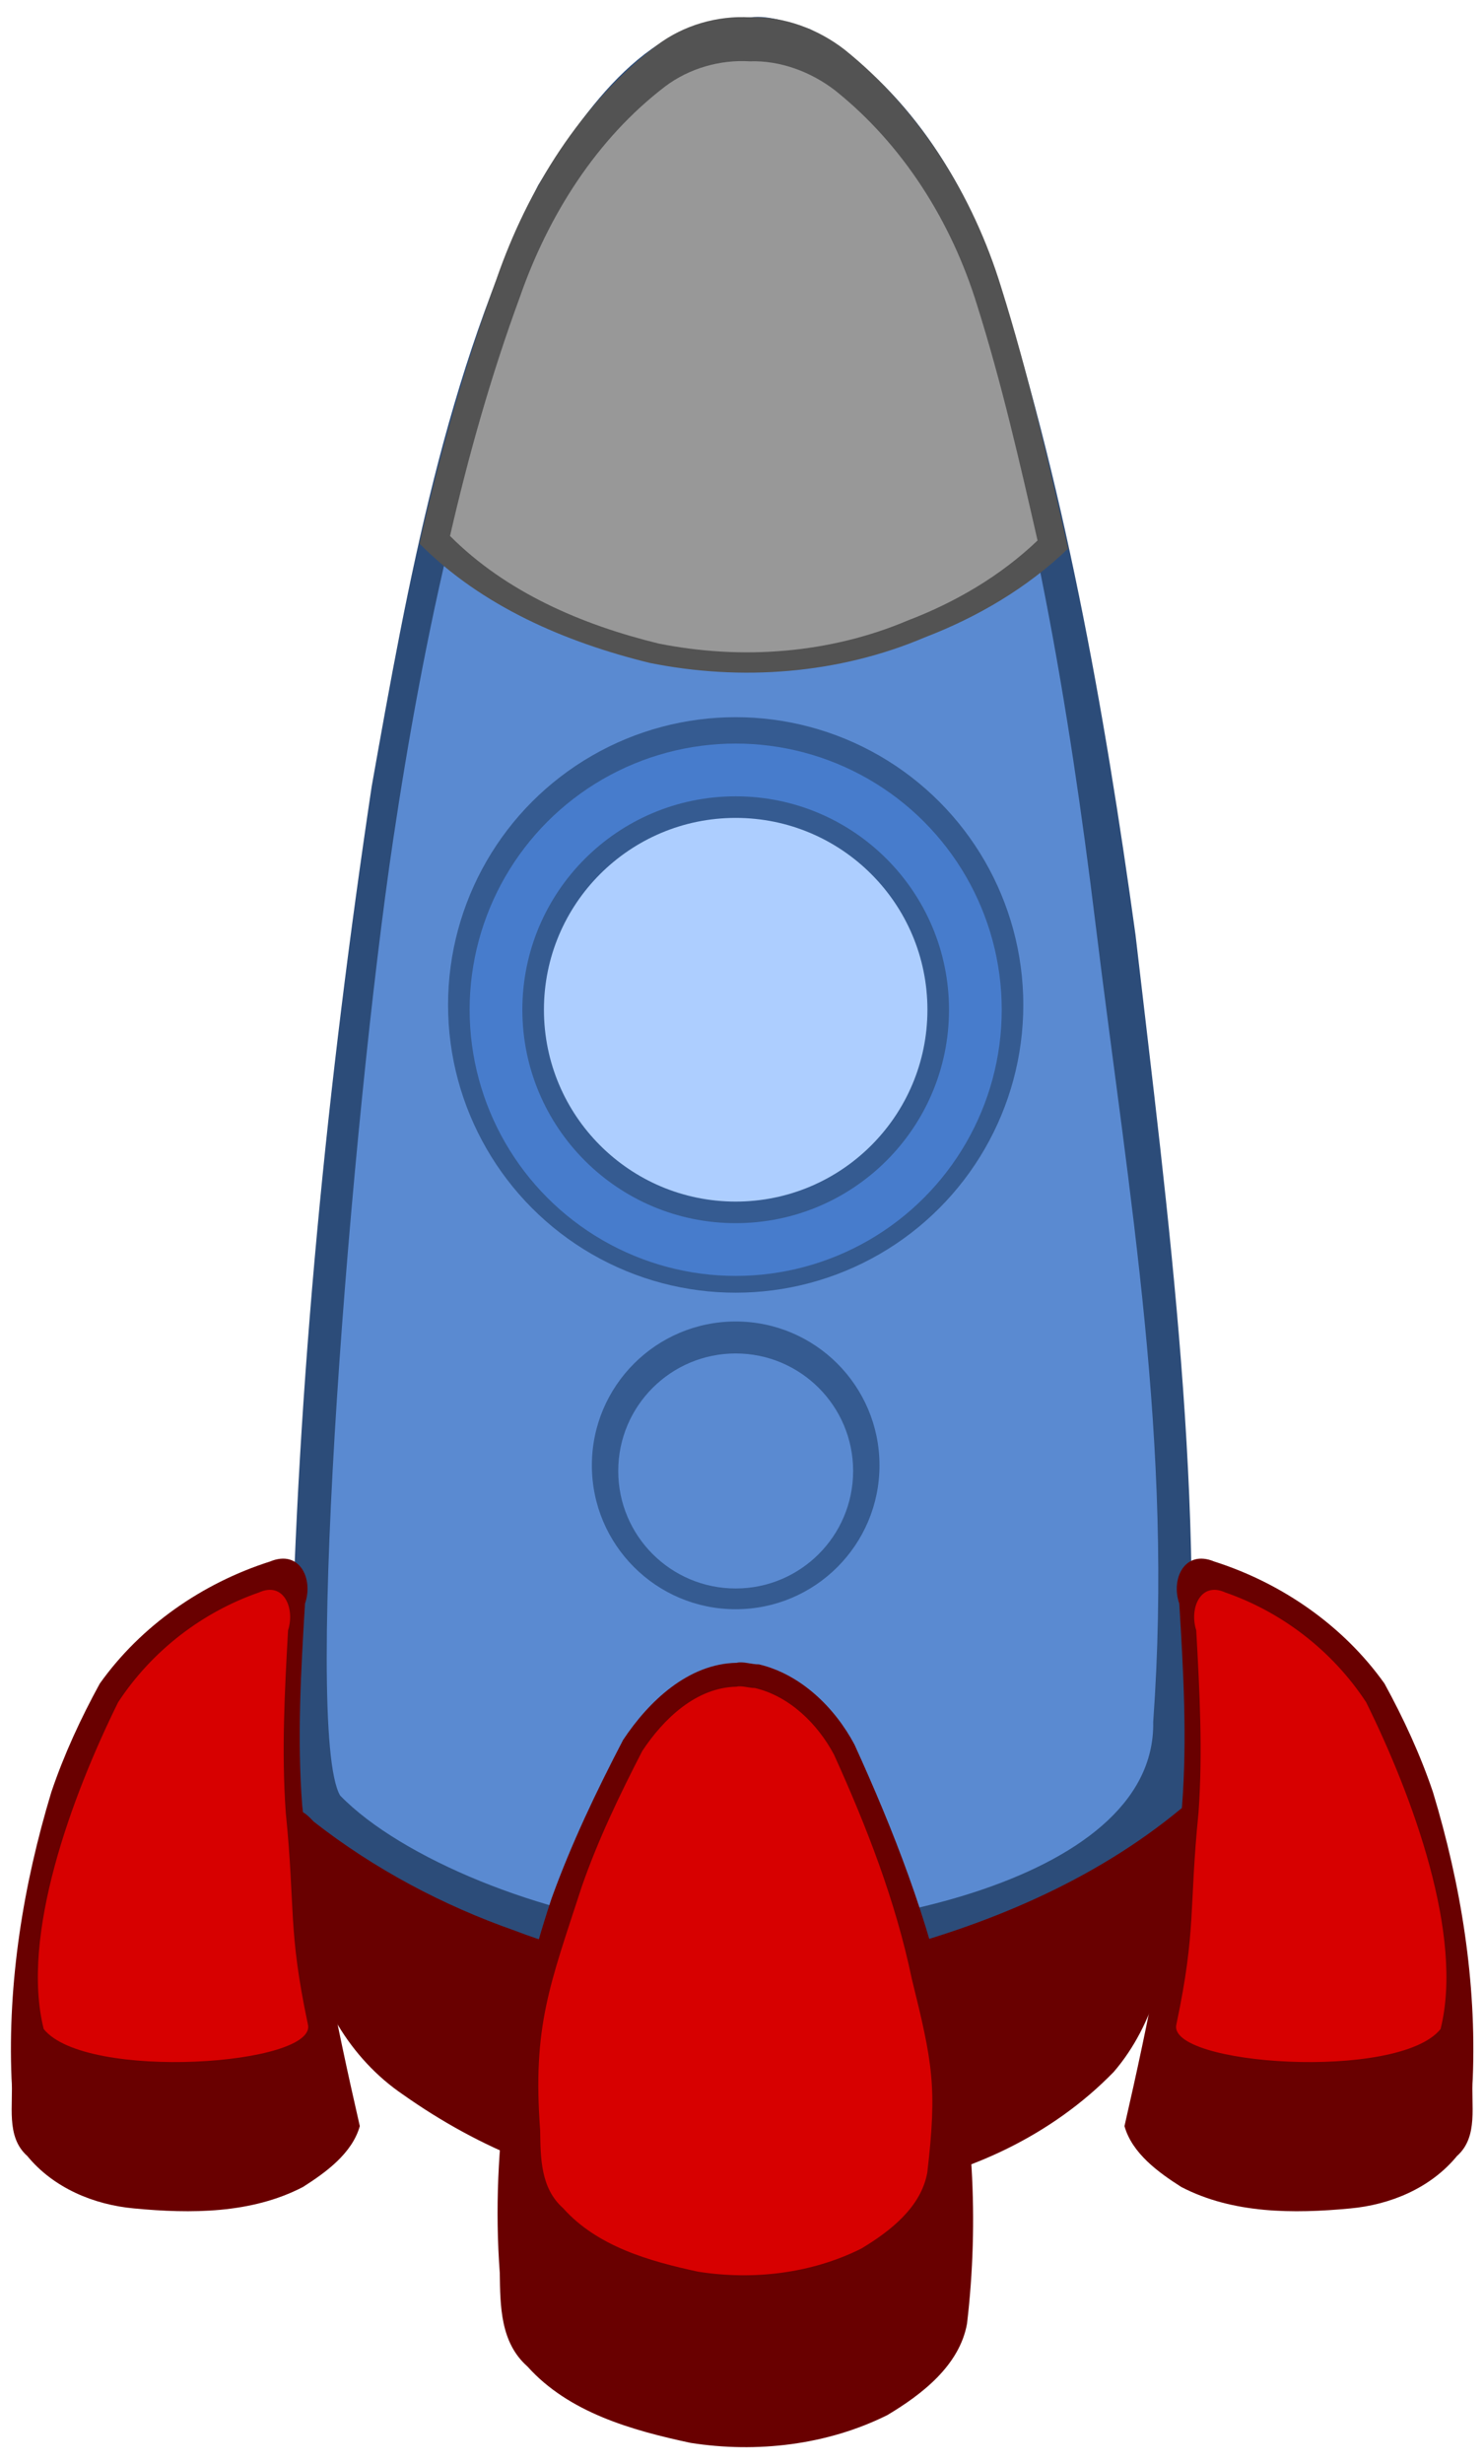 <!--Generator:9va-0.2.21 (9va-win) http://www.d1.dion.ne.jp/~danjiro/9va/win.html--><svg xmlns:dc="http://purl.org/dc/elements/1.1/" xmlns:cc="http://creativecommons.org/ns#" xmlns:rdf="http://www.w3.org/1999/02/22-rdf-syntax-ns#" xmlns="http://www.w3.org/2000/svg" xmlns:sodipodi="http://sodipodi.sourceforge.net/DTD/sodipodi-0.dtd" xmlns:inkscape="http://www.inkscape.org/namespaces/inkscape" style="image-rendering:optimizeSpeed" height="385.293" width="232.15" sodipodi:docname="rocket.svg" inkscape:version="0.91 r13725" viewBox="0 0 232.15 385.293"><sodipodi:namedview inkscape:snap-global="false" inkscape:current-layer="g3709" inkscape:window-maximized="0" inkscape:window-y="0" inkscape:window-x="942" inkscape:cy="171.32508" inkscape:cx="105.89539" inkscape:zoom="0.944" fit-margin-bottom="0" fit-margin-right="0" fit-margin-left="0" fit-margin-top="0" showgrid="false" inkscape:window-height="1051" inkscape:window-width="938" inkscape:pageshadow="2" inkscape:pageopacity="0" guidetolerance="10" gridtolerance="10" objecttolerance="10" borderopacity="1" bordercolor="#666666" pagecolor="#ffffff"/><g transform="rotate(-1.472 331.466 3287.703)"><path inkscape:connector-curvature="0" d="M201.828-1.7c-15.642-.913-26.13 13.652-33.848 25.397-15.254 28.956-21.943 61.458-28.448 93.3-8.123 46.11-14.031 92.716-16.21 139.502.293 13.587-1.131 27.911 6.164 39.88 9.209 18.336 28.368 30.068 47.612 35.527 24.17 5.307 52.615.165 68.634-20.186 8.094-10 17.256-21.003 17.032-34.604 4.585-44.572-.39-89.41-4.377-133.85-3.979-35.558-9.397-71.22-19.636-105.551C233.84 22.92 224.764 8.448 211.115.38c-2.916-.96-6.157-2.397-9.287-2.08z" style="opacity:1;fill:#2c4c79;fill-opacity:1;stroke:none;stroke-width:1;image-rendering:optimizeSpeed"/><path sodipodi:nodetypes="ccscscsccc" inkscape:connector-curvature="0" d="M201.545 4.651c-14.628-.76-23.882 13.499-30.83 24.48-14.301 28.833-22.71 65.976-28.04 96.295-7.639 43.46-17.729 138.916-12.134 149.166 9.35 10.15 31.462 19.703 49.93 21.93 26.846 3.238 77.338-4.479 77.52-30.16 4.283-43.83-1.628-81.504-5.834-125.174-3.266-33.909-8.104-67.87-17.688-100.618-4.954-13.687-12.997-28.393-26.686-34.823-2.11-.192-4.064-1.63-6.238-1.096z" style="opacity:1;fill:#5a8ad1;stroke:none;stroke-width:1;image-rendering:optimizeSpeed"/><path sodipodi:nodetypes="cccccccccccccc" inkscape:connector-curvature="0" d="M262.1 279.95c-14.106 11.12-31.223 17.67-48.608 21.6-18.663 3.634-38.456 2.216-56.092-5.102-11.247-4.27-21.82-10.229-31.108-17.89-2.655-3.047-2.822-1.38-2.459 1.81.57 5.366-1.022 10.768.778 16.033 1.273 9.904 6.388 19.334 14.573 25.2 11.636 8.684 25.513 14.98 40.07 16.35 5.708.198 11.39 1.055 17.103.638 5.8.214 11.624-.113 17.418-.435 13.538-1.815 26.836-7.657 36.645-17.256 6.695-7.387 9.14-17.447 10.224-27.084 2.71-5.273 1.617-10.576 1.455-13.865z" style="opacity:1;fill:#690000;stroke:none;stroke-width:1;image-rendering:optimizeSpeed"/><path inkscape:connector-curvature="0" d="M201.828-1.7c-5.089-.453-10.483.948-14.687 3.967-12.177 8.86-20.797 21.921-26.047 35.902-5.282 13.357-9.545 27.14-13.108 41.061 9.438 10.025 22.394 15.995 35.516 19.57 14.247 3.253 29.498 2.51 43.145-2.893 8.329-2.955 16.189-7.311 22.739-13.281-2.755-13.78-5.529-27.597-9.4-41.108-4.034-14.488-12-28.036-23.536-37.793-4.072-3.333-9.378-5.488-14.622-5.425z" style="opacity:1;fill:#535353;fill-opacity:1;stroke:none;stroke-width:1;image-rendering:optimizeSpeed"/><path inkscape:connector-curvature="0" d="M193.105 255.444c-7.626-.061-13.953 5.707-18.091 11.609-4.387 7.923-8.526 16.042-11.824 24.496-6.712 18.632-10.56 38.482-9.598 58.334-.056 5.198-.193 10.854 3.944 14.705 6.281 7.386 16.089 10.409 25.217 12.607 10.303 1.885 21.34.895 30.877-3.555 5.494-3.092 11.488-7.459 12.829-13.98 2.314-16.112 1.814-32.618-1.692-48.53-2.685-14.67-7.77-28.758-13.588-42.44-2.936-5.876-8.132-11.211-14.613-12.912-1.12-.014-2.512-.563-3.46-.334z" style="opacity:1;fill:#690000;fill-opacity:1;stroke:none;stroke-width:1;image-rendering:optimizeSpeed"/><path inkscape:connector-curvature="0" d="M124.573 276.028c1.41 16.928 4.353 33.687 7.72 50.324-1.312 4.227-5.475 7.085-9.127 9.28-8.16 3.986-17.67 3.748-26.477 2.68-6.318-.734-12.544-3.525-16.515-8.626-3.354-3.125-1.929-8.103-2.154-12.154-.23-15.146 2.624-30.267 7.368-44.613 2.135-5.83 4.914-11.444 8.021-16.79 6.68-8.895 16.468-15.297 27.106-18.389 4.717-1.822 6.746 2.93 5.305 6.719-.907 10.488-1.786 21.036-1.247 31.569z" style="opacity:1;fill:#690000;fill-opacity:1;stroke:none;stroke-width:1;image-rendering:optimizeSpeed"/><path sodipodi:nodetypes="ccccccc" inkscape:connector-curvature="0" d="M121.97 277.004c1.137 15.245-.152 18.222 2.607 33.202 1.51 6.453-34.992 8.056-41.324-.3-3.294-14.687 5.304-36.264 12.942-50.769 5.548-8.024 13.668-13.809 22.485-16.613 3.91-1.65 5.582 2.627 4.382 6.041-.771 9.45-1.519 18.952-1.092 28.439z" style="opacity:1;fill:#d70000;stroke:none;stroke-width:1;image-rendering:optimizeSpeed"/><path inkscape:connector-curvature="0" d="M201.556 5.17c-4.609-.408-9.492.852-13.305 3.576-11.016 7.976-18.834 19.754-23.593 32.376-4.783 12.044-8.644 24.474-11.87 37.03 8.563 9.052 20.298 14.43 32.176 17.653 12.907 2.935 26.717 2.269 39.085-2.604 7.54-2.663 14.66-6.588 20.6-11.976-2.499-12.43-5.013-24.89-8.52-37.074-3.66-13.081-10.89-25.299-21.326-34.087-3.694-3.01-8.5-4.95-13.247-4.894z" style="opacity:1;fill:#989898;fill-opacity:1;stroke:none;stroke-width:1;image-rendering:optimizeSpeed"/><circle transform="rotate(1.472)" r="22.497" cy="219.527" cx="199.433" style="color:#000;clip-rule:nonzero;display:inline;overflow:visible;visibility:visible;opacity:1;isolation:auto;mix-blend-mode:normal;color-interpolation:sRGB;color-interpolation-filters:linearRGB;solid-color:#000;solid-opacity:1;fill:#355b91;fill-opacity:1;fill-rule:evenodd;stroke:none;stroke-width:1;stroke-linecap:square;stroke-linejoin:miter;stroke-miterlimit:4;stroke-dasharray:none;stroke-dashoffset:0;stroke-opacity:1;marker:none;color-rendering:auto;image-rendering:auto;shape-rendering:auto;text-rendering:auto;enable-background:accumulate"/><circle transform="rotate(1.472)" r="18.373" cy="220.404" cx="199.433" style="color:#000;clip-rule:nonzero;display:inline;overflow:visible;visibility:visible;opacity:1;isolation:auto;mix-blend-mode:normal;color-interpolation:sRGB;color-interpolation-filters:linearRGB;solid-color:#000;solid-opacity:1;fill:#5a8ad1;fill-opacity:1;fill-rule:evenodd;stroke:none;stroke-width:1;stroke-linecap:square;stroke-linejoin:miter;stroke-miterlimit:4;stroke-dasharray:none;stroke-dashoffset:0;stroke-opacity:1;marker:none;color-rendering:auto;image-rendering:auto;shape-rendering:auto;text-rendering:auto;enable-background:accumulate"/><circle transform="rotate(1.472)" r="44.994" cy="147.536" cx="199.433" style="color:#000;clip-rule:nonzero;display:inline;overflow:visible;visibility:visible;opacity:1;isolation:auto;mix-blend-mode:normal;color-interpolation:sRGB;color-interpolation-filters:linearRGB;solid-color:#000;solid-opacity:1;fill:#355b91;fill-opacity:1;fill-rule:evenodd;stroke:none;stroke-width:1;stroke-linecap:square;stroke-linejoin:miter;stroke-miterlimit:4;stroke-dasharray:none;stroke-dashoffset:0;stroke-opacity:1;marker:none;color-rendering:auto;image-rendering:auto;shape-rendering:auto;text-rendering:auto;enable-background:accumulate"/><circle transform="rotate(1.472)" r="41.619" cy="148.286" cx="199.433" style="color:#000;clip-rule:nonzero;display:inline;overflow:visible;visibility:visible;opacity:1;isolation:auto;mix-blend-mode:normal;color-interpolation:sRGB;color-interpolation-filters:linearRGB;solid-color:#000;solid-opacity:1;fill:#477ccc;fill-opacity:1;fill-rule:evenodd;stroke:none;stroke-width:1;stroke-linecap:square;stroke-linejoin:miter;stroke-miterlimit:4;stroke-dasharray:none;stroke-dashoffset:0;stroke-opacity:1;marker:none;color-rendering:auto;image-rendering:auto;shape-rendering:auto;text-rendering:auto;enable-background:accumulate"/><circle transform="rotate(1.472)" r="33.371" cy="148.286" cx="199.433" style="color:#000;clip-rule:nonzero;display:inline;overflow:visible;visibility:visible;opacity:1;isolation:auto;mix-blend-mode:normal;color-interpolation:sRGB;color-interpolation-filters:linearRGB;solid-color:#000;solid-opacity:1;fill:#355b91;fill-opacity:1;fill-rule:evenodd;stroke:none;stroke-width:1;stroke-linecap:square;stroke-linejoin:miter;stroke-miterlimit:4;stroke-dasharray:none;stroke-dashoffset:0;stroke-opacity:1;marker:none;color-rendering:auto;image-rendering:auto;shape-rendering:auto;text-rendering:auto;enable-background:accumulate"/><circle transform="rotate(1.472)" r="29.996" cy="148.286" cx="199.433" style="color:#000;clip-rule:nonzero;display:inline;overflow:visible;visibility:visible;opacity:1;isolation:auto;mix-blend-mode:normal;color-interpolation:sRGB;color-interpolation-filters:linearRGB;solid-color:#000;solid-opacity:1;fill:#adceff;fill-opacity:1;fill-rule:evenodd;stroke:none;stroke-width:1;stroke-linecap:square;stroke-linejoin:miter;stroke-miterlimit:4;stroke-dasharray:none;stroke-dashoffset:0;stroke-opacity:1;marker:none;color-rendering:auto;image-rendering:auto;shape-rendering:auto;text-rendering:auto;enable-background:accumulate"/><path sodipodi:nodetypes="cccccccccccc" inkscape:connector-curvature="0" d="M192.97 259.18c-6.33-.048-11.567 4.76-14.991 9.66-3.716 6.767-7.263 13.684-9.996 20.922-5.435 15.351-8.292 21.663-7.504 37.986-.047 4.323-.165 9.025 3.267 12.235 5.195 6.137 13.325 8.659 20.893 10.486 8.538 1.569 17.687.741 25.585-2.96 4.56-2.575 9.523-6.216 10.63-11.632 1.92-13.405 1.25-17.128-1.655-30.368-2.222-12.202-6.434-23.923-11.254-35.309-2.429-4.88-6.728-9.324-12.108-10.741-.927-.015-2.08-.469-2.867-.278z" style="opacity:1;fill:#d70000;stroke:none;stroke-width:1;image-rendering:optimizeSpeed"/><path inkscape:connector-curvature="0" d="M262.17 279.565c-2.278 16.833-6.078 33.419-10.296 49.86 1.094 4.29 5.104 7.358 8.639 9.738 7.945 4.4 17.454 4.65 26.304 4.037 6.348-.41 12.709-2.876 16.936-7.767 3.511-2.949 2.343-7.994 2.776-12.027 1.007-15.114-1.065-30.363-5.066-44.933-1.832-5.932-4.32-11.681-7.148-17.18-6.213-9.227-15.66-16.123-26.125-19.757-4.618-2.062-6.888 2.58-5.644 6.437.367 10.521.703 21.1-.376 31.592z" style="opacity:1;fill:#690000;fill-opacity:1;stroke:none;stroke-width:1;image-rendering:optimizeSpeed"/><path sodipodi:nodetypes="ccccccc" inkscape:connector-curvature="0" d="M264.72 280.673c-1.92 15.167-.786 18.206-4.31 33.025-1.84 6.366 34.532 9.843 41.284 1.823 4.045-14.498-3.433-36.488-10.316-51.366-5.129-8.3-12.94-14.493-21.602-17.747-3.82-1.849-5.71 2.336-4.686 5.808.284 9.477.543 19.005-.371 28.457z" style="opacity:1;fill:#d70000;stroke:none;stroke-width:1;image-rendering:optimizeSpeed"/></g></svg>